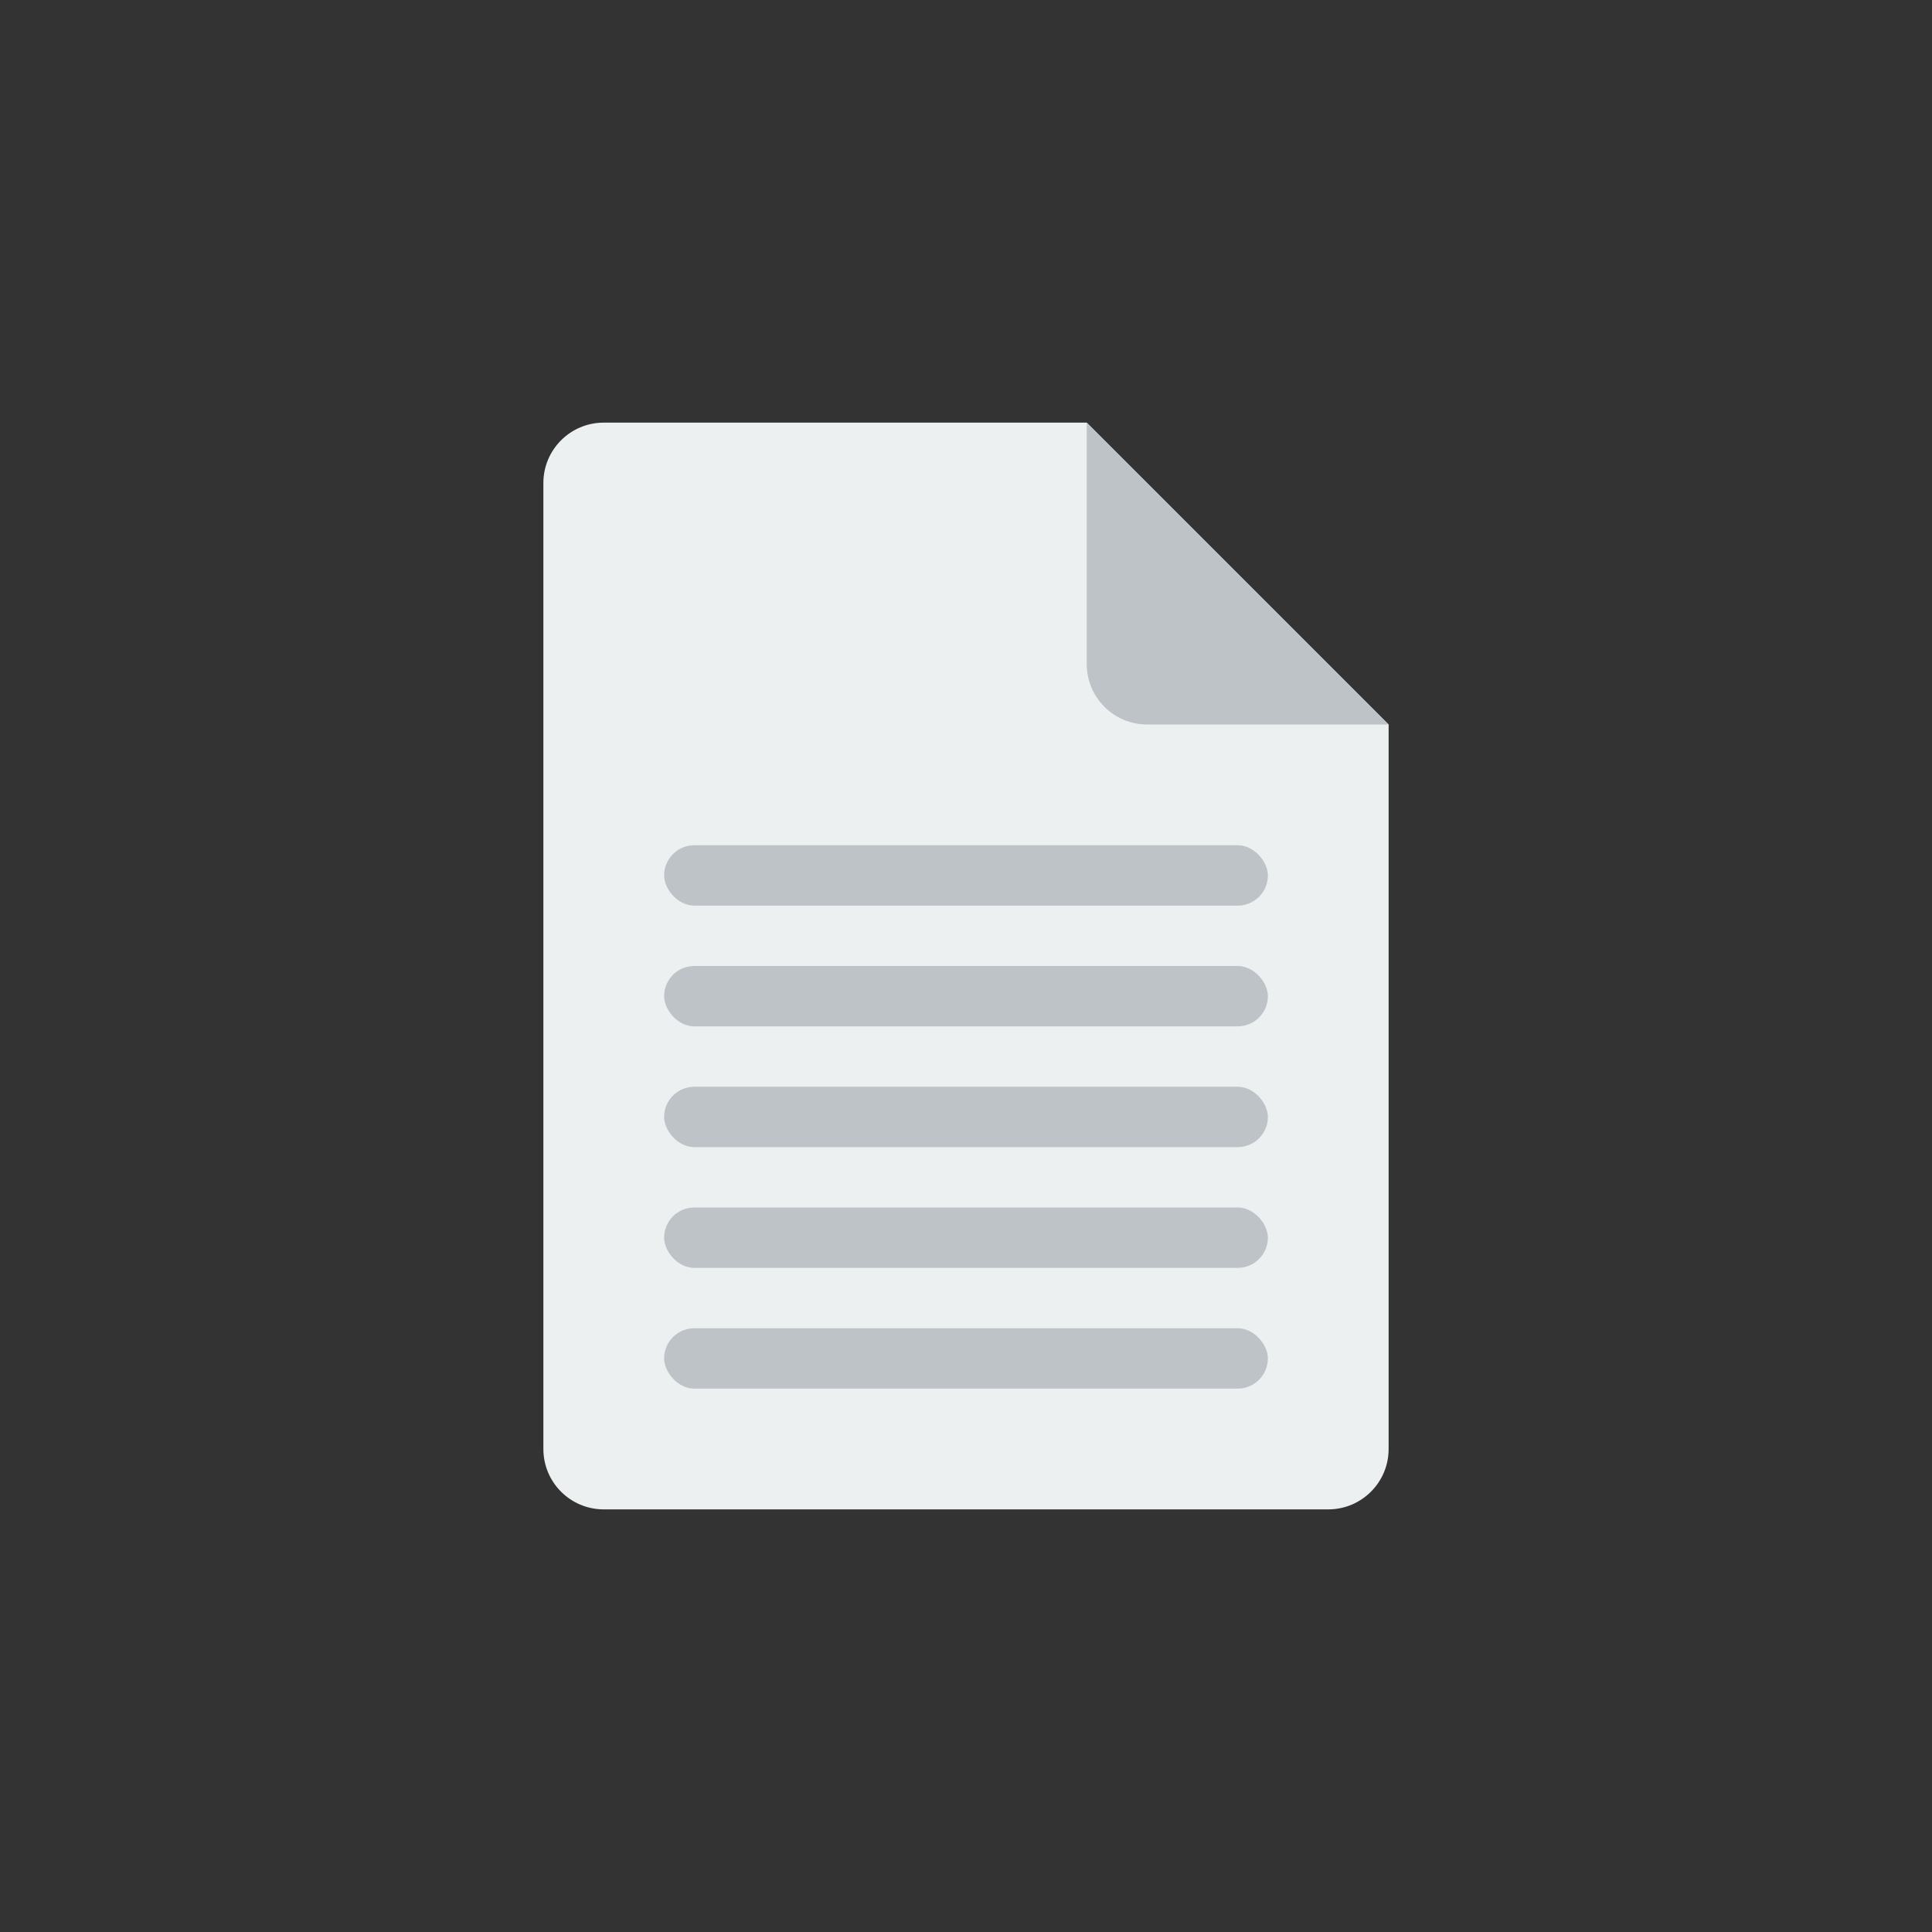 <?xml version="1.0" encoding="UTF-8" standalone="no"?>

<svg
   xmlns:dc="http://purl.org/dc/elements/1.1/"
   xmlns:cc="http://creativecommons.org/ns#"
   xmlns:rdf="http://www.w3.org/1999/02/22-rdf-syntax-ns#"
   xmlns:svg="http://www.w3.org/2000/svg"
   xmlns="http://www.w3.org/2000/svg"
   xmlns:sodipodi="http://sodipodi.sourceforge.net/DTD/sodipodi-0.dtd"
   xmlns:inkscape="http://www.inkscape.org/namespaces/inkscape"
   version="1.1"
   id="Calque_1"
   x="0px"
   y="0px"
   width="64px"
   height="64px"
   viewBox="0 0 64 64"
   enable-background="new 0 0 64 64"
   xml:space="preserve"
   sodipodi:docname="menu_log.svg"
   inkscape:version="0.92.3 (2405546, 2018-03-11)"><rect x="0" y="0" width="64" height="64" fill="#333333" stroke="none"/><defs
   id="defs6" /><sodipodi:namedview
   pagecolor="#ffffff"
   bordercolor="#666666"
   borderopacity="1"
   objecttolerance="10"
   gridtolerance="10"
   guidetolerance="10"
   inkscape:pageopacity="0"
   inkscape:pageshadow="2"
   inkscape:window-width="1024"
   inkscape:window-height="705"
   id="namedview4"
   showgrid="true"
   inkscape:zoom="10.429825"
   inkscape:cx="30.029117"
   inkscape:cy="26.825954"
   inkscape:window-x="-8"
   inkscape:window-y="-8"
   inkscape:window-maximized="1"
   inkscape:current-layer="Calque_1"
   showguides="false"><inkscape:grid
     type="xygrid"
     id="grid820" /></sodipodi:namedview>
<path
   d="M 36,14 H 20 c -1.105,0 -2,0.895 -2,2 v 32 c 0,1.105 0.895,2 2,2 H 44 c 1.105,0 2,-0.895 2,-2 V 24 Z"
   id="path816"
   inkscape:connector-curvature="0"
   style="fill:#ecf0f1;fill-opacity:1"
   sodipodi:nodetypes="csssssscc" /><path
   style="fill:#bdc3c7;fill-opacity:1"
   d="m 36,14 v 4 4 c 0,1.105 0.895,2 2,2 H 42.004 46 Z"
   id="path815"
   inkscape:connector-curvature="0" />
<rect
   style="opacity:1;vector-effect:none;fill:#bdc3c7;fill-opacity:1;stroke:none;stroke-width:4;stroke-linecap:butt;stroke-linejoin:miter;stroke-miterlimit:4;stroke-dasharray:none;stroke-dashoffset:0;stroke-opacity:1;paint-order:stroke fill markers"
   id="rect822"
   width="20"
   height="2"
   x="22"
   y="28"
   ry="1" /><rect
   ry="1"
   y="32"
   x="22"
   height="2"
   width="20"
   id="rect824"
   style="opacity:1;vector-effect:none;fill:#bdc3c7;fill-opacity:1;stroke:none;stroke-width:4;stroke-linecap:butt;stroke-linejoin:miter;stroke-miterlimit:4;stroke-dasharray:none;stroke-dashoffset:0;stroke-opacity:1;paint-order:stroke fill markers" /><rect
   style="opacity:1;vector-effect:none;fill:#bdc3c7;fill-opacity:1;stroke:none;stroke-width:4;stroke-linecap:butt;stroke-linejoin:miter;stroke-miterlimit:4;stroke-dasharray:none;stroke-dashoffset:0;stroke-opacity:1;paint-order:stroke fill markers"
   id="rect826"
   width="20"
   height="2"
   x="22"
   y="36"
   ry="1" /><rect
   ry="1"
   y="40"
   x="22"
   height="2"
   width="20"
   id="rect828"
   style="opacity:1;vector-effect:none;fill:#bdc3c7;fill-opacity:1;stroke:none;stroke-width:4;stroke-linecap:butt;stroke-linejoin:miter;stroke-miterlimit:4;stroke-dasharray:none;stroke-dashoffset:0;stroke-opacity:1;paint-order:stroke fill markers" /><rect
   ry="1"
   y="44"
   x="22"
   height="2"
   width="20"
   id="rect830"
   style="opacity:1;vector-effect:none;fill:#bdc3c7;fill-opacity:1;stroke:none;stroke-width:4;stroke-linecap:butt;stroke-linejoin:miter;stroke-miterlimit:4;stroke-dasharray:none;stroke-dashoffset:0;stroke-opacity:1;paint-order:stroke fill markers" /></svg>